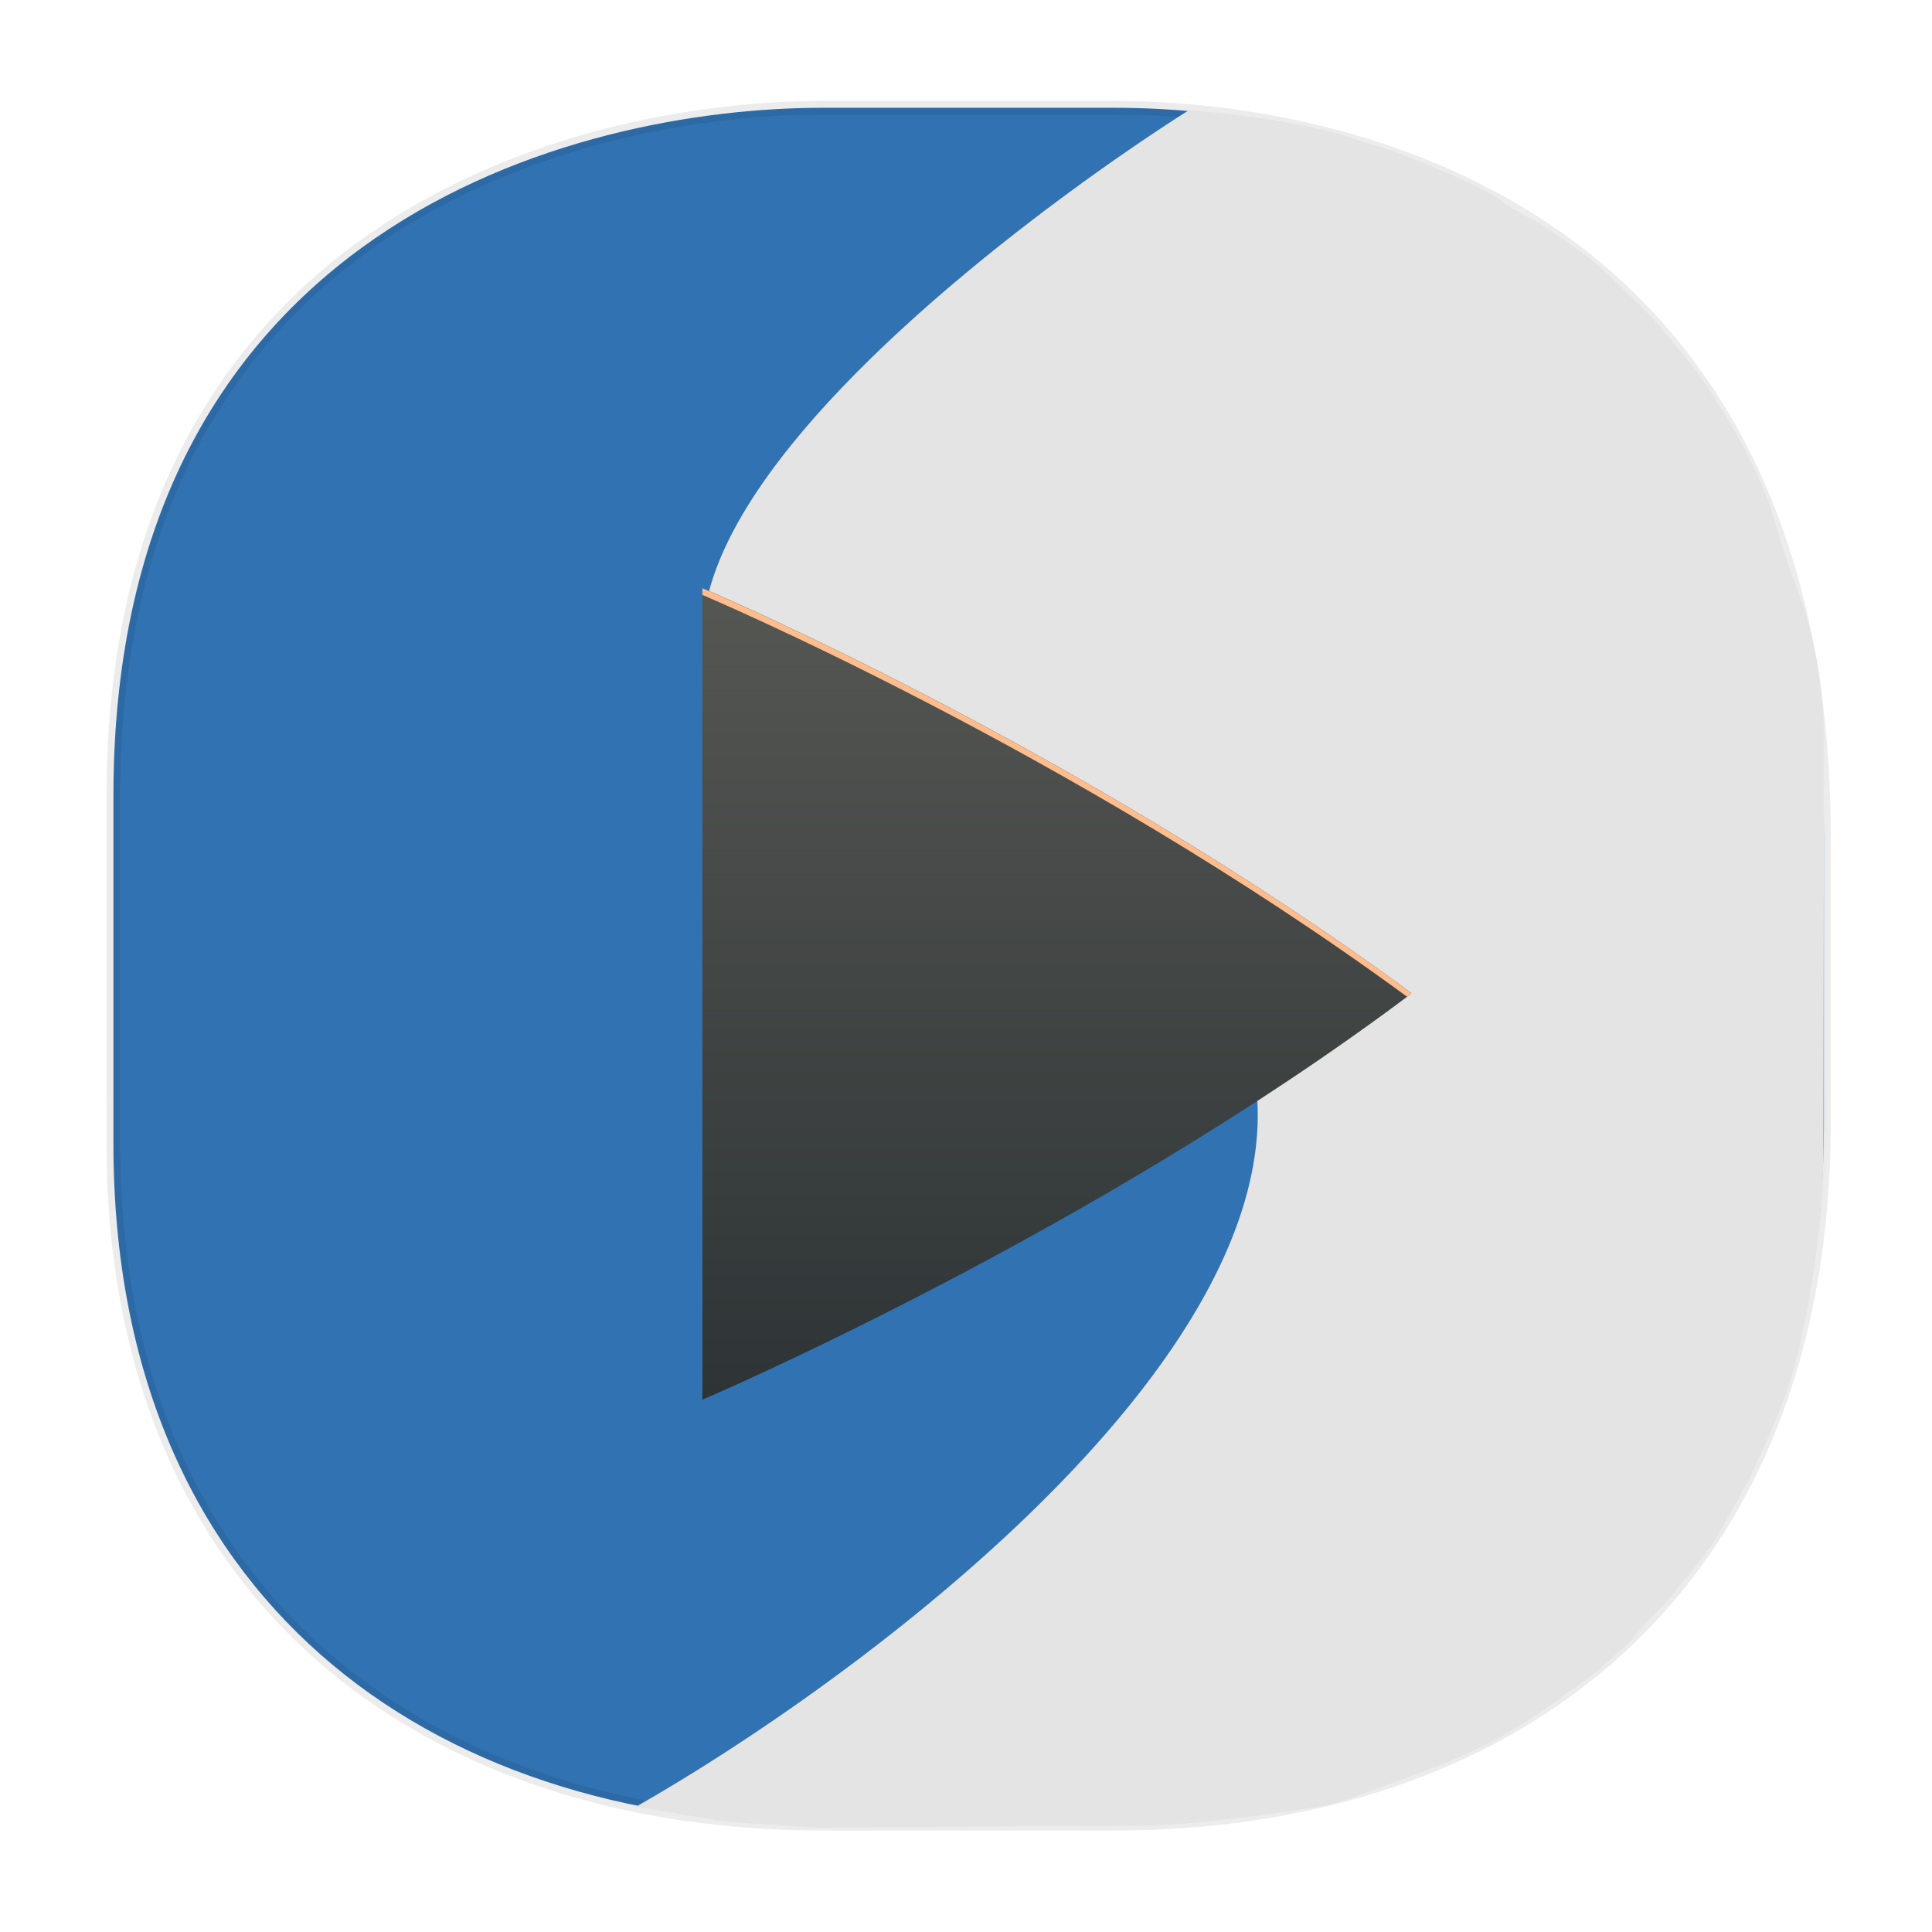<svg xmlns:osb="http://www.openswatchbook.org/uri/2009/osb" xmlns="http://www.w3.org/2000/svg" xmlns:xlink="http://www.w3.org/1999/xlink" width="48" height="48" version="1.1" id="svg38"><defs id="defs22"><linearGradient id="linearGradient4488"><stop id="stop4490" offset="0" stop-color="#000" stop-opacity=".047"/><stop id="stop4492" offset="1" stop-color="#000" stop-opacity="0"/></linearGradient><style id="style4511"/><style id="style4511-26"/><style id="style4511-9"/><linearGradient id="linearGradient4227-5"><stop offset="0" id="stop8-7" stop-color="#2e3436" stop-opacity="1"/><stop offset="1" id="stop10-0" stop-color="#555753" stop-opacity="1"/></linearGradient><style id="style4552"/><style id="style4511-2"/><linearGradient xlink:href="#linearGradient4488" id="linearGradient4540" gradientUnits="userSpaceOnUse" gradientTransform="matrix(.309 0 0 .304 -64.017 1.994)" x1="288.112" y1="141.785" x2="287.575" y2="79.008"/><linearGradient osb:paint="solid" id="linearGradient5293"><stop id="stop5295" offset="0" stop-color="#9a89c0" stop-opacity="1"/></linearGradient><linearGradient xlink:href="#linearGradient4227-5" id="linearGradient4470" x1="256" y1="375" x2="256" y2="135.281" gradientUnits="userSpaceOnUse" gradientTransform="matrix(.085 0 0 .086 3.903 2.888)"/></defs><style id="style4485" type="text/css"/><g id="g969"><g id="g967"><g id="g1781"><path d="M2.75 26.22v1.67c0 9.573 5.68 17.281 17.44 17.281h7.05c15.392 0 18.143-11.322 18.143-17.282v-1.668c0 5.96-2.75 17.282-18.143 17.282h-7.05c-11.76 0-17.44-7.708-17.44-17.282z" id="path4516" opacity="1" fill="url(#linearGradient4540)" fill-opacity="1" stroke="none" stroke-width="1.109" stroke-linecap="square" stroke-linejoin="bevel" stroke-miterlimit="4" stroke-dasharray="none" stroke-dashoffset="0" stroke-opacity=".078"/><path d="M2.818 28.41v-8.64c0-14.146 11.465-17.092 17.618-17.092h7.261c6.076 0 17.618 2.75 17.618 18.142v7.048c0 11.76-7.857 17.44-17.618 17.44h-7.261c-9.76 0-17.618-5.564-17.618-16.898z" id="path4518" opacity="1" fill="#3173b2" fill-opacity="1" stroke="#000" stroke-width=".34" stroke-linecap="square" stroke-linejoin="bevel" stroke-miterlimit="4" stroke-dasharray="none" stroke-dashoffset="0" stroke-opacity=".078"/><path id="path1645" d="M17.843 45.232c.106.032 2.38.174 2.523.173l7.948-.045c1.205-.007 3.107-.256 4.289-.453.585-.038 1.583-.48 2.072-.643.5-.168.747-.273 1.155-.434.419-.164.62-.265 1.036-.464.38-.172.673-.378 1.01-.569.316-.195.61-.403.894-.615.278-.213.59-.386.912-.673.324-.277.582-.49.879-.786.192-.313.681-.732.94-1.038.218-.26.734-.91 1.017-1.286.181-.274.732-1.26.988-1.745.226-.467.658-1.472.849-1.986.29-.79.511-1.882.612-2.526.135-.781.337-2.35.338-3.601l.011-10.168c.002-1.647-.377-3.058-.772-4.006a55.244 55.244 0 0 1-.606-1.913c-.207-.526-.25-.59-.432-.99-.268-.545-.732-1.306-1.004-1.732-.272-.432-.756-1.02-1.088-1.407a7.748 7.748 0 0 0-.86-.919c-.344-.322-.675-.67-.872-.83-.291-.267-.628-.46-.912-.672a6.141 6.141 0 0 0-.93-.569c-.336-.168-.59-.408-.959-.603-.38-.195-.75-.357-1.164-.532-.41-.176-.84-.36-1.329-.517-.478-.13-.92-.316-1.484-.448-1.034-.22-1.37-.286-2.226-.382l-1.123-.126C26.308 4.78 16.86 11.516 17.487 16.3c.888 6.78 13.366 5.633 13.745 10.938.486 6.801-9.988 14.553-15.425 17.646z" fill="#e4e4e4" stroke-width=".722"/></g><g id="g1970" transform="matrix(.941 0 0 .974 1.404 .374)" color="#000" visibility="visible" fill-opacity="1" fill-rule="nonzero" stroke="none" stroke-width=".513"><path style="marker:none" d="M17.053 14.619V35.32s10.3-4.244 18.716-10.358c0-.001 0-.003-.002-.005 0-.003-.002-.005-.004-.007l-.004-.007-.002-.006c-8.878-6.31-18.704-10.32-18.704-10.32z" id="path4360" display="inline" overflow="visible" fill="url(#linearGradient4470)"/><path style="marker:none" d="M17.053 14.619v.172s9.76 3.982 18.607 10.251l.11-.079c0-.002-.002-.003-.003-.005 0-.003-.002-.005-.004-.007l-.004-.007-.002-.007C26.88 18.63 17.053 14.62 17.053 14.62z" id="path4472" display="inline" overflow="visible" fill="#ffbc8d"/></g></g></g></svg>